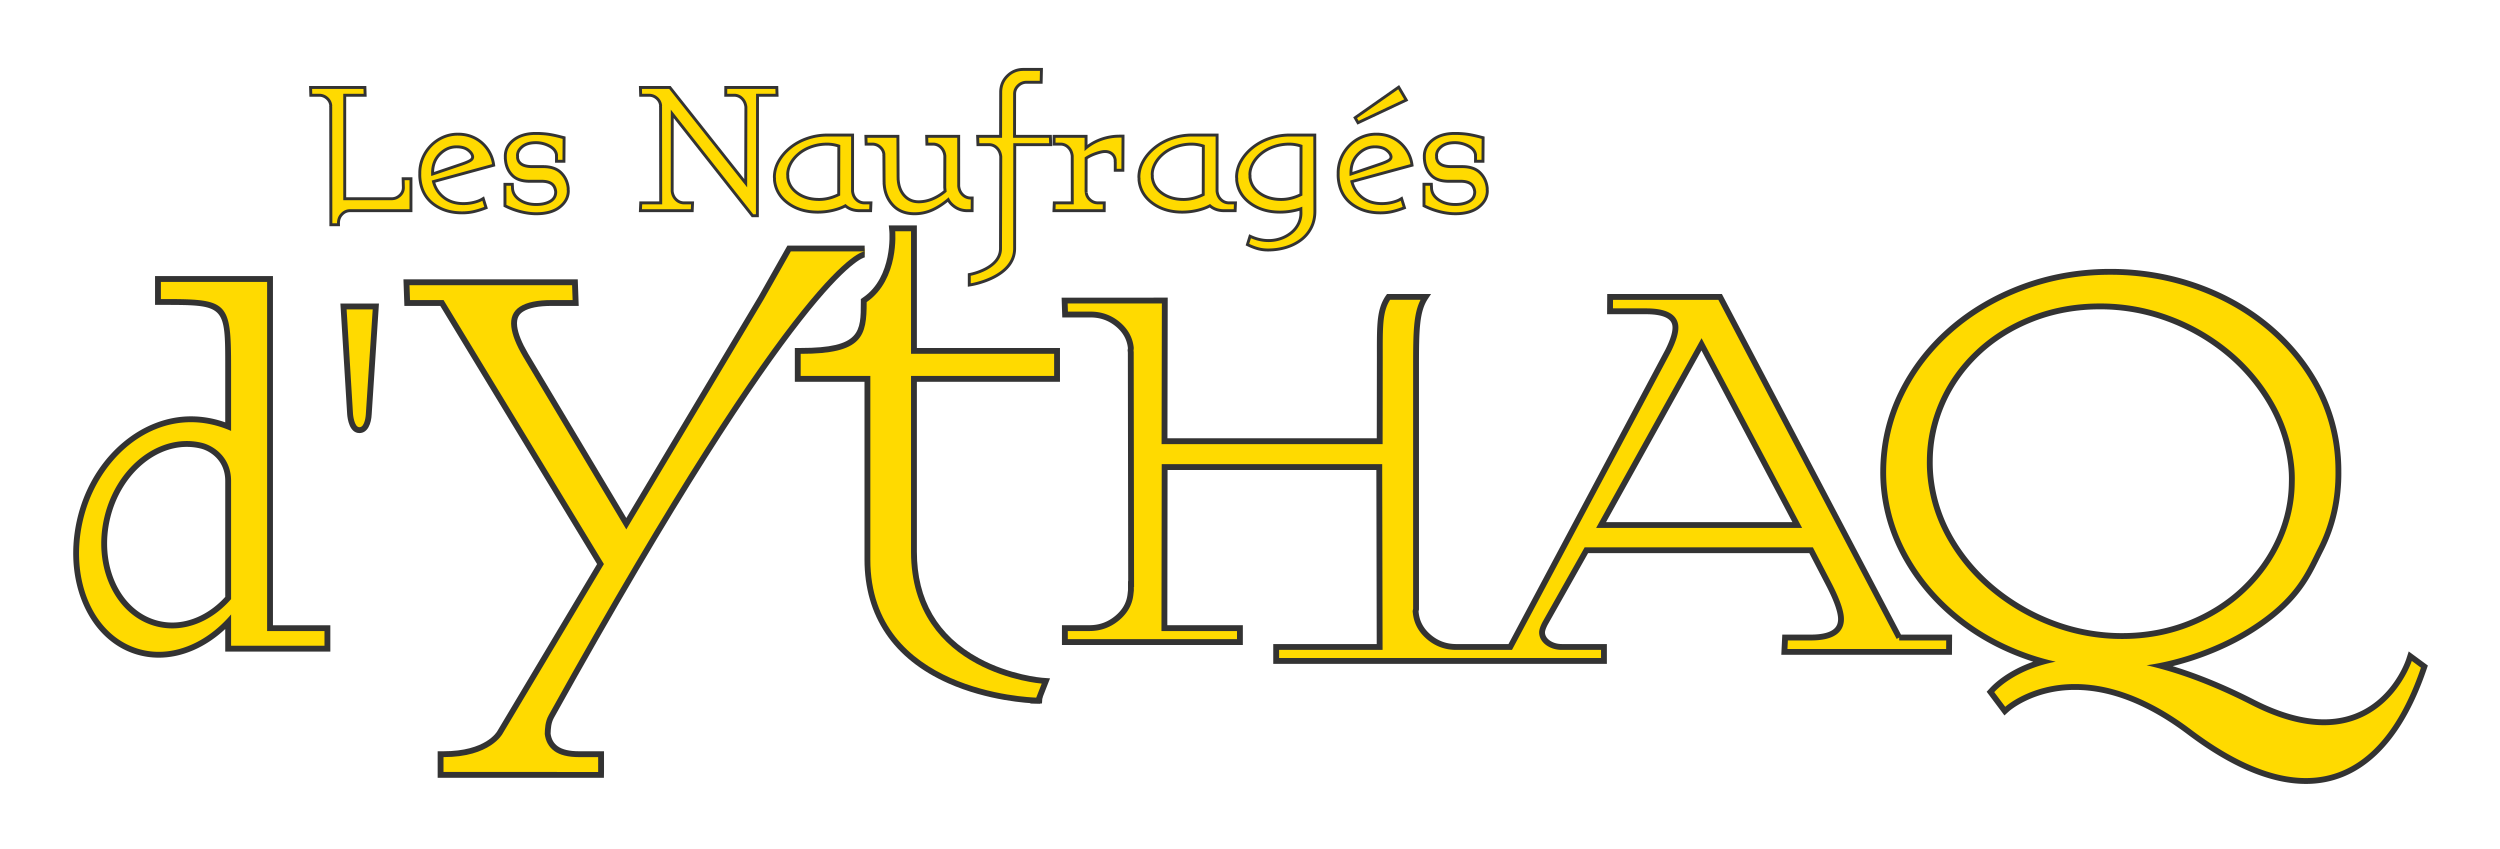 <svg version="1.2" baseProfile="tiny" xmlns="http://www.w3.org/2000/svg" width="427" height="145"><path fill="#FFDA00" d="M56.515 38.386l-.025-20.119-.012-.096.015-.156a1.855 1.855 0 0 0-.649-1.24 1.95 1.95 0 0 0-1.342-.507h-1.413l-.042-1.332h9.279l.042 1.332h-3.489v17.674h8.006c.553 0 1.023-.194 1.436-.592.406-.394.594-.851.573-1.398l-.037-1.43h1.337l-.002 5.459H59.807c-.55 0-1.012.202-1.41.617-.401.416-.591.917-.583 1.534l.003.253h-1.302z"/><path fill="#333" d="M62.083 15.187l.026.832h-3.481v18.174h8.256c.615 0 1.152-.221 1.609-.662.457-.442.673-.971.649-1.587l-.03-1.171h.831l-.002 4.959H59.807c-.616 0-1.146.231-1.59.694-.445.461-.662 1.031-.653 1.71h-.8l-.025-19.87-.013-.123a.472.472 0 0 0 .015-.155 2.107 2.107 0 0 0-.732-1.401 2.208 2.208 0 0 0-1.508-.57h-1.17l-.026-.832h8.778m.485-.498h-9.78l.017.516.026.832.015.484H54.5c.453 0 .838.146 1.177.445.335.297.521.649.565 1.078l-.019.081.004.075.01.096.025 19.843v.5h1.806l-.006-.506c-.007-.548.161-.992.513-1.356.35-.365.752-.542 1.23-.542h10.634v-.5l.002-4.959v-.5H68.6l.013.513.03 1.171c.018.478-.145.873-.498 1.215-.363.35-.776.521-1.261.521h-7.756V16.519h3.497l-.016-.516-.026-.832-.015-.484z"/><path fill="#FFDA00" d="M78.913 36.352c-1.916 0-3.556-.504-4.877-1.498-1.333-1.003-2.108-2.45-2.303-4.301a6.137 6.137 0 0 1-.03-.899 6.601 6.601 0 0 1 .491-2.627 6.757 6.757 0 0 1 1.421-2.158 6.605 6.605 0 0 1 2.088-1.44 6.294 6.294 0 0 1 2.527-.513c.871 0 1.68.151 2.406.449.724.3 1.351.706 1.864 1.208.511.502.92 1.058 1.217 1.653.298.601.49 1.197.571 1.772l.031.218-10.279 2.796c.285 1.085.856 1.98 1.702 2.663.902.729 2.056 1.099 3.428 1.099.595 0 1.184-.07 1.752-.208.566-.138 1.017-.306 1.339-.496l.272-.162.49 1.575-.22.083c-.659.249-1.297.443-1.899.579a9.009 9.009 0 0 1-1.991.207zm-.938-11.273c-1.056 0-2.013.417-2.844 1.237-.842.832-1.249 1.896-1.244 3.255a3.902 3.902 0 0 0 0 .153l4.866-1.651c.824-.277 1.381-.519 1.657-.719.228-.167.33-.36.319-.605-.039-.363-.296-.741-.764-1.106-.478-.375-1.148-.564-1.99-.564z"/><path fill="#333" d="M78.23 23.166c.842 0 1.612.144 2.311.431a5.538 5.538 0 0 1 1.784 1.155 5.928 5.928 0 0 1 1.168 1.586 5.57 5.57 0 0 1 .547 1.695l-10.301 2.802c.275 1.254.89 2.265 1.844 3.035.953.77 2.148 1.154 3.585 1.154.617 0 1.22-.071 1.811-.215.59-.145 1.06-.318 1.407-.524l.326 1.048c-.652.246-1.274.436-1.866.569-.591.134-1.237.2-1.935.2-1.869 0-3.444-.482-4.727-1.447-1.283-.965-2.017-2.342-2.205-4.128a5.91 5.91 0 0 1-.029-.862 6.35 6.35 0 0 1 .472-2.542 6.48 6.48 0 0 1 1.368-2.078 6.322 6.322 0 0 1 2.01-1.387 6.06 6.06 0 0 1 2.43-.492m-4.572 6.899l5.175-1.756c.853-.287 1.427-.539 1.723-.754.295-.217.436-.488.422-.817-.048-.451-.335-.883-.86-1.293-.525-.411-1.24-.616-2.144-.616-1.129 0-2.136.437-3.02 1.31-.884.873-1.323 2.017-1.318 3.434a4.06 4.06 0 0 0 .022.492m4.572-7.399c-.928 0-1.812.18-2.627.534a6.855 6.855 0 0 0-2.167 1.495 6.992 6.992 0 0 0-1.473 2.237 6.869 6.869 0 0 0-.51 2.74c-.012.279-.001.594.032.908.202 1.923 1.01 3.429 2.401 4.475 1.365 1.027 3.056 1.548 5.027 1.548.734 0 1.422-.071 2.045-.212a14.822 14.822 0 0 0 1.932-.589l.441-.167-.14-.45-.326-1.048-.188-.604-.544.323c-.301.178-.729.336-1.271.469a7.186 7.186 0 0 1-1.692.201c-1.313 0-2.414-.351-3.271-1.043a4.61 4.61 0 0 1-1.549-2.293l9.823-2.672.425-.116-.062-.437a6.094 6.094 0 0 0-.594-1.848 6.468 6.468 0 0 0-1.265-1.72 6.083 6.083 0 0 0-1.944-1.261c-.758-.313-1.599-.47-2.503-.47zm-4.091 6.708c.036-1.2.418-2.14 1.167-2.879.793-.784 1.666-1.166 2.668-1.166.786 0 1.403.171 1.835.51.413.322.638.643.671.952.002.085-.021.214-.221.362-.173.125-.591.348-1.587.683l-4.533 1.538z"/><path fill="#FFDA00" d="M91.592 36.507a10.85 10.85 0 0 1-2.638-.347 12.582 12.582 0 0 1-2.566-.943l-.138-.069-.005-3.67h1.259l.04.792c.08.758.483 1.379 1.232 1.885.761.513 1.701.773 2.796.773 1.016 0 1.846-.195 2.468-.579.592-.364.878-.889.876-1.604-.065-.606-.286-1.053-.676-1.34-.399-.294-.979-.443-1.721-.443h-2.033c-1.337 0-2.349-.347-3.005-1.032-.648-.674-1.03-1.521-1.135-2.518l-.036-.339a4.164 4.164 0 0 0-.001-.314c-.012-1.165.477-2.124 1.451-2.869.951-.729 2.199-1.098 3.708-1.098.873 0 1.648.053 2.303.156.65.103 1.37.26 2.139.468l.439.106-.027 4.02h-1.271l.004-.806-.013-.12.018-.119c-.066-.617-.441-1.119-1.146-1.513a4.874 4.874 0 0 0-2.395-.614c-1.001 0-1.786.234-2.332.695-.539.458-.799.954-.793 1.517l.015.171-.011.186c.051.459.272.833.675 1.102.42.278 1.053.419 1.881.419h1.818c1.336 0 2.369.356 3.069 1.06.692.696 1.098 1.565 1.204 2.583.008.074.007.172-.004.295l.025.196c-.018 1.114-.52 2.044-1.489 2.797-.954.741-2.294 1.116-3.985 1.116z"/><path fill="#333" d="M91.466 23.042c.862 0 1.617.051 2.264.153.648.103 1.352.257 2.113.462l.252.062-.024 3.573H95.3l.003-.555-.012-.124a.515.515 0 0 0 .017-.122c-.075-.719-.501-1.294-1.274-1.726a5.094 5.094 0 0 0-2.517-.646c-1.067 0-1.898.252-2.493.754-.594.504-.888 1.073-.882 1.71l.016.153-.011.186c.06.575.323 1.017.786 1.325.465.308 1.138.461 2.02.461h1.818c1.273 0 2.237.329 2.892.986.654.657 1.032 1.468 1.133 2.433a1.4 1.4 0 0 1-.004.247l.026.246c-.018 1.007-.482 1.864-1.394 2.572-.911.708-2.188 1.063-3.83 1.063-.823 0-1.681-.113-2.577-.339a12.324 12.324 0 0 1-2.516-.925l-.005-3.266h.771l.028.555c.088.843.537 1.535 1.342 2.079.807.545 1.785.816 2.936.816 1.067 0 1.934-.205 2.599-.616.666-.41.998-1.017.995-1.817-.073-.698-.333-1.212-.777-1.54-.446-.328-1.067-.492-1.87-.492h-2.033c-1.273 0-2.215-.319-2.825-.955-.612-.637-.967-1.428-1.067-2.371a41.079 41.079 0 0 0-.036-.34 2.984 2.984 0 0 0-.001-.309c-.01-1.067.442-1.951 1.354-2.648.91-.696 2.095-1.045 3.554-1.045m0-.5c-1.565 0-2.863.387-3.86 1.15-1.04.795-1.562 1.821-1.55 3.05.006.088.006.17.001.285l-.001.036.004.037.035.333c.112 1.059.517 1.956 1.205 2.671.706.736 1.777 1.109 3.186 1.109h2.033c.688 0 1.217.133 1.573.395.324.239.512.62.574 1.164-.004.615-.246 1.05-.757 1.365-.582.36-1.368.542-2.337.542-1.044 0-1.938-.246-2.656-.731-.684-.462-1.052-1.023-1.125-1.717l-.025-.527-.024-.475H85.994l.001.5.005 3.266v.308l.276.138c.812.406 1.692.73 2.617.962.933.235 1.841.354 2.699.354 1.747 0 3.139-.393 4.137-1.168 1.032-.802 1.566-1.797 1.587-2.958v-.032l-.003-.032-.021-.191v-.006c.009-.12.007-.217 0-.292-.113-1.077-.542-1.997-1.276-2.734-.749-.752-1.841-1.134-3.246-1.134h-1.818c-.778 0-1.365-.127-1.744-.378-.33-.22-.508-.514-.56-.921l.008-.142.002-.042-.004-.042-.008-.076-.007-.076c-.002-.438.229-.871.708-1.277.499-.421 1.229-.635 2.169-.635a4.62 4.62 0 0 1 2.274.583c.609.34.941.763 1.013 1.292l-.011.051v.115l.012.124-.005.505-.002.502h1.77l.003-.497.024-3.573.002-.396-.384-.094-.252-.062a20.724 20.724 0 0 0-2.153-.47 15.297 15.297 0 0 0-2.341-.159z"/><path fill="#FFDA00" d="M128.529 36.845l-13.706-17.396-.014 13.204c.062.575.285 1.054.679 1.436.389.378.837.562 1.371.562h1.431l-.056 1.331h-8.849l.058-1.331h3.408l-.023-16.384-.011-.098.263-.18-.249.026a1.854 1.854 0 0 0-.65-1.24 1.95 1.95 0 0 0-1.342-.507h-1.413l-.042-1.332h5.031l12.949 16.352.033-13.023c-.062-.576-.281-1.056-.667-1.439a1.838 1.838 0 0 0-1.354-.559h-1.422l.008-1.332h8.716l.042 1.332h-3.335l-.025 20.577h-.831z"/><path fill="#333" d="M132.438 15.187l.026.832h-3.327l-.025 20.577h-.461L114.575 18.73l-.015 13.924c.069.656.321 1.195.755 1.616a2.14 2.14 0 0 0 1.544.632h1.17l-.035.831h-8.348l.036-.831h3.419l-.024-16.634-.012-.123a.5.5 0 0 0 .015-.155 2.108 2.108 0 0 0-.733-1.401 2.206 2.206 0 0 0-1.507-.57h-1.17l-.026-.832h4.652l13.318 16.818.035-13.739c-.069-.656-.316-1.195-.74-1.617a2.095 2.095 0 0 0-1.53-.631h-1.17l.005-.832h8.224m.484-.499H123.715l-.003.497-.005.832-.003.503h1.673c.462 0 .848.159 1.178.486.337.335.531.757.592 1.289l-.032 12.28-12.43-15.697-.15-.189h-5.41l.016.516.027.832.015.484h1.654c.453 0 .837.146 1.177.445.336.297.521.65.566 1.078l-.017.077.002.075.012.123.021 16.084H109.2l-.021.478-.036.831-.023.522h9.349l.02-.479.035-.831.022-.521H116.855c-.465 0-.856-.161-1.196-.49-.346-.335-.543-.755-.604-1.285l.014-12.457 13.185 16.735.15.19h1.204v-.5l.024-20.077h3.344l-.016-.516-.025-.832-.013-.483z"/><path fill="#FFDA00" d="M139.677 36.229c-1.977 0-3.674-.503-5.043-1.495-1.387-1.005-2.176-2.329-2.345-3.936a1.988 1.988 0 0 1 .003-.288l-.028-.244a5.601 5.601 0 0 1 .744-2.743c.479-.854 1.146-1.63 1.981-2.305a9.555 9.555 0 0 1 2.902-1.582 10.431 10.431 0 0 1 3.412-.569h4.316l-.005 9.585c.063.594.286 1.077.68 1.451.387.368.835.547 1.371.547h1.091l-.056 1.331h-1.904c-.957 0-1.766-.28-2.406-.834-.535.298-1.209.55-2.007.75-.879.221-1.789.332-2.706.332zm1.613-11.613c-.953 0-1.862.151-2.702.449-.839.297-1.572.707-2.177 1.218-.604.511-1.075 1.087-1.399 1.71-.32.618-.479 1.241-.472 1.854l.02.194c-.007.126-.011.182-.008.212.118 1.129.658 2.023 1.651 2.736.997.715 2.241 1.077 3.7 1.077 1.102 0 2.228-.279 3.349-.829l.018-8.291a6.491 6.491 0 0 0-1.98-.33z"/><path fill="#333" d="M145.369 23.318l-.005 9.335c.071.678.324 1.221.757 1.632a2.16 2.16 0 0 0 1.543.616h.831l-.035.831h-1.664c-.965 0-1.756-.297-2.374-.893-.54.328-1.241.601-2.101.816-.86.215-1.743.323-2.646.323-1.931 0-3.563-.481-4.896-1.447-1.333-.966-2.081-2.219-2.243-3.759a1.775 1.775 0 0 1 .004-.246c-.015-.144-.025-.235-.028-.277a5.324 5.324 0 0 1 .712-2.603c.467-.832 1.107-1.576 1.92-2.233.814-.657 1.756-1.171 2.826-1.54s2.181-.556 3.331-.556l4.068.001m-5.467 10.998c1.19 0 2.39-.308 3.598-.925l.019-8.625a6.772 6.772 0 0 0-2.229-.4c-.985 0-1.915.154-2.786.463-.871.309-1.623.729-2.254 1.263-.631.534-1.119 1.13-1.46 1.786-.342.658-.508 1.315-.5 1.972.003.042.011.113.021.216-.01.103-.012.175-.008.215.125 1.192.709 2.162 1.754 2.912 1.044.748 2.325 1.123 3.845 1.123m5.968-11.498h-4.566c-1.197 0-2.373.196-3.494.583a9.795 9.795 0 0 0-2.977 1.624c-.86.695-1.547 1.496-2.042 2.378a5.832 5.832 0 0 0-.776 2.843c.004.074.011.141.021.241l.005.052a2.101 2.101 0 0 0 0 .295c.176 1.671.999 3.055 2.446 4.103 1.413 1.023 3.159 1.542 5.19 1.542.938 0 1.868-.114 2.767-.338.747-.188 1.39-.42 1.917-.693.665.521 1.482.785 2.436.785h2.143l.02-.479.035-.831.022-.521H147.665c-.468 0-.86-.157-1.199-.479-.344-.326-.541-.75-.602-1.296l.005-9.308.001-.501zm-5.968 10.998c-1.405 0-2.601-.347-3.554-1.03-.931-.669-1.438-1.505-1.548-2.558 0-.019.003-.061.008-.115l.005-.048-.005-.049-.011-.102-.009-.099c-.006-.542.144-1.126.445-1.707.309-.595.76-1.145 1.339-1.635.582-.491 1.288-.886 2.099-1.173a7.822 7.822 0 0 1 2.619-.434c.554 0 1.134.089 1.729.265l-.017 7.949c-1.041.488-2.082.736-3.1.736z"/><path fill="#FFDA00" d="M156.207 36.507c-1.52 0-2.741-.467-3.629-1.387-.877-.909-1.393-2.052-1.534-3.396l-.036-.338a2.976 2.976 0 0 0-.005-.339l-.033-4.431-.011-.098.263-.18-.249.026a1.85 1.85 0 0 0-.65-1.239 1.947 1.947 0 0 0-1.342-.509h-1.042l-.042-1.331h5.466l.032 6.994c.009.065.011.191.005.35l.026.229c.119 1.13.498 2.007 1.133 2.651.634.644 1.402.957 2.348.957a6.15 6.15 0 0 0 2.361-.489 8.257 8.257 0 0 0 2.159-1.336l-.063-.608.017-5.419c-.062-.575-.279-1.053-.665-1.437a1.838 1.838 0 0 0-1.354-.56h-1.044l-.041-1.331h5.467l.005 8.505c.064.59.294 1.093.683 1.469.39.377.838.561 1.372.561h.251l-.013 2.163h-.834a3.638 3.638 0 0 1-2.115-.644c-.505-.351-.889-.765-1.142-1.234-.887.748-1.78 1.33-2.658 1.732a7.368 7.368 0 0 1-3.086.669z"/><path fill="#333" d="M163.494 23.535l.005 8.255c.072.678.324 1.229.759 1.648.435.421.949.631 1.545.631l-.01 1.663h-.585c-.74 0-1.397-.2-1.972-.6-.577-.4-.976-.878-1.199-1.433-.958.843-1.909 1.479-2.848 1.909a7.064 7.064 0 0 1-2.982.648c-1.458 0-2.608-.438-3.449-1.311-.841-.872-1.33-1.955-1.465-3.249a31.647 31.647 0 0 0-.036-.339 2.524 2.524 0 0 0-.005-.339l-.032-4.406-.013-.122a.524.524 0 0 0 .014-.154 2.104 2.104 0 0 0-.733-1.4 2.202 2.202 0 0 0-1.507-.571h-.8l-.026-.831h4.959l.031 6.745c.009.083.01.196.005.34l.033.309c.12 1.149.521 2.068 1.198 2.756.678.688 1.521 1.031 2.526 1.031.821 0 1.64-.169 2.457-.508a8.532 8.532 0 0 0 2.326-1.463l-.077-.739.018-5.392c-.068-.656-.315-1.194-.739-1.615a2.096 2.096 0 0 0-1.53-.633h-.801l-.025-.831h4.958m.5-.499h-5.975l.016.515.025.831.015.485h1.286c.461 0 .847.16 1.178.488.337.335.531.757.591 1.287l-.018 5.364v.027l.003.027.049.476a7.888 7.888 0 0 1-1.992 1.212 5.895 5.895 0 0 1-2.266.47c-.876 0-1.586-.289-2.17-.882-.594-.603-.95-1.43-1.058-2.457l-.029-.275a3.1 3.1 0 0 0-.006-.348l-.031-6.722-.002-.498h-5.973l.016.516.025.831.015.484H148.978c.453 0 .837.146 1.176.446.337.297.522.649.567 1.078l-.017.078.002.076.012.122.029 4.358c.01.114.009.204.005.317l-.001.036.004.036.035.337c.147 1.402.687 2.594 1.603 3.545.937.971 2.218 1.463 3.809 1.463a7.586 7.586 0 0 0 3.19-.694c.824-.378 1.659-.909 2.489-1.582.264.398.62.753 1.064 1.062a3.88 3.88 0 0 0 2.257.689H166.284l.003-.497.01-1.663.003-.503h-.503a1.65 1.65 0 0 1-1.198-.49c-.345-.333-.543-.764-.606-1.316l-.005-8.228.006-.501z"/><path fill="#FFDA00" d="M165.553 46.893l.204-.038c.051-.01 5.13-1.004 5.13-4.407l.043-15.71c-.063-.589-.289-1.093-.669-1.47a1.838 1.838 0 0 0-1.354-.559h-1.873l-.055-1.424h3.922l.018-7.482c-.008-1.109.37-2.056 1.121-2.81s1.675-1.136 2.746-1.136h3.09l-.049 2.194h-2.494c-.553 0-1.023.194-1.435.592-.409.396-.607.855-.605 1.406l-.013 7.236h6.12l.054 1.424h-6.14l-.02 17.74c0 4.926-7.149 6.14-7.454 6.188l-.29.047v-1.791z"/><path fill="#333" d="M177.622 12.106l-.038 1.694h-2.249a2.24 2.24 0 0 0-1.609.663c-.457.442-.684.97-.681 1.586l-.013 7.485h6.13l.035.924h-6.129l-.02 17.989c0 4.771-7.244 5.942-7.244 5.942V47.1s5.334-.998 5.334-4.652l.043-15.71c-.071-.677-.319-1.228-.743-1.648a2.098 2.098 0 0 0-1.53-.631h-1.632l-.036-.924h3.912l.019-7.731c-.007-1.048.343-1.926 1.048-2.634s1.562-1.062 2.569-1.062h2.834m.511-.502h-3.345c-1.14 0-2.123.407-2.923 1.209-.801.804-1.203 1.81-1.194 2.991l-.018 7.228h-3.933l.02.519.036.924.019.481h2.113c.462 0 .848.159 1.178.486.338.335.533.767.595 1.32l-.043 15.682c0 3.204-4.877 4.153-4.926 4.162l-.408.077v2.292l.58-.094c.312-.051 7.664-1.299 7.664-6.436l.02-17.489h6.15l-.02-.519-.035-.924-.018-.481H173.535l.012-6.984c-.002-.481.171-.882.529-1.228a1.743 1.743 0 0 1 1.261-.522h2.738l.011-.489.038-1.694.009-.511z"/><path fill="#FFDA00" d="M180.015 35.982l.058-1.331h3.07l-.008-8.037c-.063-.577-.282-1.056-.667-1.438a1.835 1.835 0 0 0-1.354-.56h-1.083l.01-1.331h5.458l-.007 1.972a8.485 8.485 0 0 1 2.042-1.244 9.327 9.327 0 0 1 2.931-.728c.27-.021.635-.031 1.095-.031h.251l-.028 5.828h-1.3l.004-1.39-.02-.165.016-.142c-.05-.477-.23-.835-.552-1.103-.329-.273-.721-.405-1.198-.405-.222 0-.493.039-.805.117-.321.08-.655.186-1.001.314a7.315 7.315 0 0 0-1.416.71l-.011 5.633.025.22c.052.495.266.907.654 1.257.386.351.825.521 1.341.521h1.084l-.01 1.331h-8.579z"/><path fill="#333" d="M191.56 23.504l-.026 5.328h-.8l.003-1.139-.02-.186c.014-.062.02-.113.014-.154-.055-.532-.27-.955-.64-1.263s-.824-.463-1.358-.463c-.246 0-.534.042-.865.124-.33.082-.673.19-1.028.322a7.463 7.463 0 0 0-.956.433 4.853 4.853 0 0 0-.622.385l-.011 5.761.014.122.013.124c.058.554.304 1.027.734 1.417.431.391.934.585 1.509.585h.833l-.006.831h-8.071l.036-.831h3.081l-.008-8.287c-.07-.656-.317-1.194-.741-1.615a2.092 2.092 0 0 0-1.53-.633h-.832l.006-.831h4.959l-.008 2.279a8.102 8.102 0 0 1 2.393-1.571 9.031 9.031 0 0 1 2.852-.708 15 15 0 0 1 1.075-.03m.502-.5h-.502c-.474 0-.838.01-1.113.032a9.574 9.574 0 0 0-3.012.748 8.785 8.785 0 0 0-1.69.961l.004-1.209.002-.501H179.793l-.003.497-.006.831-.003.503h1.335a1.6 1.6 0 0 1 1.178.487c.337.335.532.757.593 1.289l.007 7.759h-3.059l-.021.478-.036.831-.023.522h9.09l.003-.497.006-.831.003-.503H187.521c-.452 0-.835-.149-1.173-.456a1.665 1.665 0 0 1-.573-1.099l-.503-.005.498-.049-.007-.068-.011-.098.011-5.47a7.14 7.14 0 0 1 1.256-.613c.341-.126.669-.229.972-.305.292-.073.542-.109.744-.109.417 0 .757.114 1.039.348.265.22.415.517.46.909l-.017.072.005.105.011.103.006.056-.003 1.111-.001.501H192.034l.002-.498.026-5.328v-.504z"/><path fill="#FFDA00" d="M201.937 36.229c-1.977 0-3.674-.503-5.043-1.495-1.387-1.005-2.176-2.329-2.345-3.935a2.048 2.048 0 0 1 .004-.288l-.028-.241a5.604 5.604 0 0 1 .744-2.746c.479-.855 1.146-1.631 1.981-2.305a9.555 9.555 0 0 1 2.902-1.582 10.431 10.431 0 0 1 3.412-.569h4.317l-.005 9.585c.062.594.285 1.077.679 1.451.387.368.836.547 1.372.547h1.091l-.057 1.331h-1.903c-.957 0-1.765-.28-2.406-.834-.534.298-1.208.55-2.007.75a11.18 11.18 0 0 1-2.708.331zm1.612-11.613c-.953 0-1.862.151-2.702.449-.839.297-1.572.707-2.177 1.218-.604.511-1.075 1.087-1.399 1.71-.321.619-.48 1.242-.472 1.854l.015.144c-.002.179-.006.235-.003.266.118 1.126.659 2.021 1.651 2.733.996.715 2.241 1.077 3.7 1.077 1.102 0 2.229-.279 3.349-.829l.018-8.291a6.448 6.448 0 0 0-1.98-.331z"/><path fill="#333" d="M207.629 23.318l-.005 9.335c.07.678.324 1.221.757 1.632a2.16 2.16 0 0 0 1.544.616h.83l-.035.831h-1.664c-.965 0-1.756-.297-2.373-.893-.539.328-1.241.601-2.101.816-.86.215-1.743.323-2.646.323-1.931 0-3.563-.481-4.897-1.447-1.333-.966-2.081-2.219-2.243-3.759a1.833 1.833 0 0 1 .005-.246l-.029-.277a5.324 5.324 0 0 1 .712-2.603c.467-.832 1.107-1.576 1.92-2.233.814-.657 1.756-1.171 2.826-1.54s2.181-.556 3.33-.556l4.069.001m-5.467 10.998c1.19 0 2.391-.308 3.599-.925l.018-8.625a6.772 6.772 0 0 0-2.229-.4c-.985 0-1.915.154-2.786.463-.871.309-1.623.729-2.254 1.263-.631.534-1.119 1.13-1.46 1.786-.342.658-.509 1.315-.5 1.972.003.042.011.113.021.216-.01.103-.012.175-.008.215.125 1.192.71 2.162 1.754 2.912 1.043.748 2.325 1.123 3.845 1.123m5.967-11.498h-4.567c-1.197 0-2.372.196-3.493.583a9.783 9.783 0 0 0-2.977 1.624c-.86.695-1.547 1.495-2.042 2.378a5.83 5.83 0 0 0-.776 2.843l.02.219.008.074c-.008.143-.006.24 0 .289.177 1.678 1 3.061 2.446 4.109 1.414 1.023 3.16 1.542 5.19 1.542.938 0 1.868-.114 2.767-.338.747-.188 1.39-.42 1.917-.693.664.521 1.481.785 2.436.785h2.143l.021-.479.035-.831.021-.521h-1.351c-.469 0-.861-.156-1.199-.478-.344-.327-.54-.751-.602-1.297l.005-9.308v-.501h-.002zm-5.967 10.998c-1.406 0-2.602-.347-3.554-1.03-.931-.668-1.438-1.505-1.549-2.558 0-.016.003-.059.009-.115l.005-.05-.005-.05c-.012-.117-.018-.167-.02-.198-.006-.542.143-1.125.445-1.707.309-.595.76-1.145 1.339-1.635.582-.491 1.288-.886 2.099-1.173a7.822 7.822 0 0 1 2.619-.434c.554 0 1.134.089 1.728.265l-.016 7.949c-1.04.488-2.082.736-3.1.736z"/><path fill="#FFDA00" d="M216.56 42.698c-.57 0-1.128-.07-1.655-.208a9.395 9.395 0 0 1-1.646-.617l-.196-.093.448-1.432.258.117c.388.176.845.326 1.357.446a6.742 6.742 0 0 0 1.534.179c.768 0 1.497-.125 2.168-.371a5.938 5.938 0 0 0 1.786-1.018 4.546 4.546 0 0 0 1.184-1.519 4.093 4.093 0 0 0 .402-1.83l-.012-.693a11.5 11.5 0 0 1-3.565.57c-1.977 0-3.673-.503-5.043-1.495-1.387-1.005-2.176-2.329-2.347-3.935a2.162 2.162 0 0 1 .006-.288l-.028-.233a5.625 5.625 0 0 1 .742-2.754c.48-.855 1.147-1.631 1.982-2.305a9.56 9.56 0 0 1 2.901-1.582 10.433 10.433 0 0 1 3.413-.569h4.316l.018 13.034c.001 1.021-.209 1.956-.624 2.778a6.03 6.03 0 0 1-1.741 2.088c-.731.559-1.594.992-2.564 1.289-.966.292-2.008.441-3.094.441zm3.675-18.082c-.953 0-1.862.151-2.701.449a6.946 6.946 0 0 0-2.179 1.218c-.605.513-1.076 1.088-1.398 1.709-.321.62-.48 1.244-.474 1.854l.015.127.007.113a1.53 1.53 0 0 0-.009.175c.119 1.119.659 2.014 1.651 2.727.996.715 2.241 1.077 3.699 1.077 1.103 0 2.229-.279 3.35-.829l.018-8.291a6.503 6.503 0 0 0-1.979-.329z"/><path fill="#333" d="M224.315 23.318l.018 12.784c.001.986-.198 1.874-.598 2.665a5.744 5.744 0 0 1-1.669 2.002c-.712.544-1.542.96-2.486 1.248-.946.287-1.952.431-3.021.431-.555 0-1.085-.067-1.592-.2s-1.041-.333-1.603-.601l.299-.955a7.58 7.58 0 0 0 1.404.462 6.965 6.965 0 0 0 1.591.186 6.5 6.5 0 0 0 2.254-.386 6.134 6.134 0 0 0 1.86-1.062 4.751 4.751 0 0 0 1.249-1.603 4.318 4.318 0 0 0 .427-1.941l-.018-1.047a9.217 9.217 0 0 1-1.781.492c-.676.125-1.351.186-2.028.186-1.932 0-3.562-.481-4.896-1.447-1.333-.966-2.081-2.219-2.244-3.759a1.896 1.896 0 0 1 .006-.246l-.029-.277a5.346 5.346 0 0 1 .712-2.603c.468-.832 1.108-1.576 1.922-2.233s1.757-1.171 2.826-1.54 2.18-.556 3.331-.556h4.066m-5.468 10.998c1.191 0 2.392-.308 3.6-.925l.018-8.625a6.767 6.767 0 0 0-2.229-.4c-.986 0-1.915.154-2.785.463-.872.309-1.623.729-2.256 1.263-.631.534-1.119 1.13-1.459 1.786-.342.658-.51 1.315-.502 1.972l.022.216a1.571 1.571 0 0 0-.009.215c.126 1.192.711 2.162 1.755 2.912 1.044.748 2.325 1.123 3.845 1.123m5.967-11.498H220.249a10.68 10.68 0 0 0-3.494.583 9.798 9.798 0 0 0-2.978 1.624c-.859.695-1.547 1.495-2.043 2.377a5.852 5.852 0 0 0-.776 2.843v.031l.003.031.024.231a2.43 2.43 0 0 0-.002.283c.179 1.684 1.002 3.067 2.449 4.115 1.413 1.023 3.159 1.542 5.189 1.542.711 0 1.424-.065 2.119-.194.427-.077.829-.172 1.202-.285l.006.356a3.842 3.842 0 0 1-.378 1.718 4.312 4.312 0 0 1-1.119 1.435 5.704 5.704 0 0 1-1.711.975 6.03 6.03 0 0 1-2.082.355 6.53 6.53 0 0 1-1.477-.172 7.108 7.108 0 0 1-1.312-.431l-.515-.233-.169.54-.299.955-.129.414.392.187c.587.28 1.156.493 1.69.633a6.777 6.777 0 0 0 1.719.216c1.111 0 2.177-.152 3.166-.452 1-.305 1.89-.752 2.645-1.329a6.267 6.267 0 0 0 1.812-2.174c.434-.858.652-1.831.651-2.891l-.018-12.784v-.499zm-5.967 10.998c-1.405 0-2.601-.347-3.554-1.03-.931-.669-1.438-1.506-1.549-2.559l.01-.12.004-.047-.005-.047-.01-.09-.012-.12c-.005-.528.146-1.112.447-1.695.308-.593.758-1.143 1.339-1.635.583-.491 1.29-.886 2.1-1.173a7.812 7.812 0 0 1 2.618-.434c.554 0 1.134.089 1.728.265l-.016 7.949c-1.04.488-2.082.736-3.1.736z"/><g><path fill="#FFDA00" d="M231.456 20.104l7.439-5.216 1.289 2.195-8.236 3.88z"/><path fill="#333" d="M238.816 15.249l1.013 1.725-7.778 3.665-.265-.461 7.03-4.929m.158-.721l-.444.311-7.03 4.929-.374.262.228.396.265.461.229.4.417-.197 7.778-3.665.495-.233-.276-.472-1.013-1.725-.275-.467z"/></g><g><path fill="#FFDA00" d="M235.771 36.352c-1.917 0-3.559-.504-4.878-1.498-1.334-1.003-2.109-2.45-2.304-4.302a6.413 6.413 0 0 1-.029-.898 6.6 6.6 0 0 1 .49-2.627 6.748 6.748 0 0 1 1.422-2.158 6.591 6.591 0 0 1 2.089-1.441 6.314 6.314 0 0 1 2.527-.513c.87 0 1.68.151 2.404.449.726.3 1.353.707 1.864 1.208.51.501.919 1.057 1.217 1.653.298.601.49 1.197.571 1.772l.03.218-10.279 2.796c.284 1.085.856 1.98 1.701 2.663.903.729 2.057 1.099 3.429 1.099.594 0 1.184-.07 1.752-.208.567-.139 1.019-.306 1.338-.496l.272-.162.491 1.575-.221.083c-.653.247-1.292.442-1.897.579a8.923 8.923 0 0 1-1.989.208zm-.94-11.273c-1.07 0-2 .405-2.843 1.237-.83.82-1.249 1.916-1.243 3.255a3.85 3.85 0 0 0 0 .152l4.865-1.651c.822-.277 1.379-.519 1.656-.719.227-.167.329-.359.32-.606-.04-.362-.298-.74-.766-1.104-.476-.375-1.145-.564-1.989-.564z"/><path fill="#333" d="M235.089 23.166c.842 0 1.611.144 2.31.431a5.549 5.549 0 0 1 1.784 1.155 5.928 5.928 0 0 1 1.168 1.586 5.57 5.57 0 0 1 .547 1.695l-10.301 2.802c.275 1.254.89 2.265 1.844 3.035.953.77 2.149 1.154 3.586 1.154.617 0 1.219-.071 1.811-.215.59-.145 1.061-.318 1.407-.524l.327 1.048c-.651.246-1.275.436-1.865.569-.592.134-1.236.2-1.935.2-1.87 0-3.446-.482-4.728-1.447-1.283-.965-2.018-2.342-2.205-4.128a6.053 6.053 0 0 1-.028-.862 6.333 6.333 0 0 1 .472-2.542 6.45 6.45 0 0 1 1.369-2.078 6.3 6.3 0 0 1 2.01-1.387 6.024 6.024 0 0 1 2.427-.492m-4.572 6.899l5.174-1.756c.854-.287 1.427-.539 1.723-.754.296-.217.436-.488.424-.817-.049-.451-.336-.883-.861-1.293-.525-.411-1.24-.616-2.145-.616-1.129 0-2.135.437-3.019 1.31s-1.323 2.017-1.317 3.434c-.004.163.003.328.021.492m4.572-7.399c-.928 0-1.812.18-2.627.534a6.844 6.844 0 0 0-2.168 1.495 7 7 0 0 0-1.474 2.237 6.87 6.87 0 0 0-.51 2.741 6.31 6.31 0 0 0 .031.906c.202 1.924 1.01 3.43 2.401 4.477 1.364 1.027 3.056 1.548 5.028 1.548.733 0 1.421-.071 2.045-.212.617-.14 1.268-.338 1.932-.589l.441-.167-.141-.45-.327-1.048-.188-.604-.545.324c-.298.177-.726.335-1.271.468a7.178 7.178 0 0 1-1.691.201c-1.313 0-2.414-.351-3.271-1.043a4.604 4.604 0 0 1-1.549-2.293l9.822-2.672.426-.116-.062-.437a6.094 6.094 0 0 0-.594-1.848 6.467 6.467 0 0 0-1.266-1.721 6.06 6.06 0 0 0-1.943-1.26c-.755-.314-1.596-.471-2.499-.471zm-4.091 6.708c.034-1.199.417-2.14 1.166-2.879.794-.784 1.666-1.166 2.667-1.166.786 0 1.404.171 1.836.51.413.322.64.643.673.953.002.083-.022.214-.223.36-.174.126-.592.349-1.586.683l-4.533 1.539z"/></g><g><path fill="#FFDA00" d="M248.562 36.507c-.838 0-1.726-.117-2.639-.346a12.666 12.666 0 0 1-2.566-.944l-.139-.069-.004-3.67h1.259l.039.792c.08.758.483 1.379 1.232 1.884.76.514 1.701.774 2.796.774 1.017 0 1.847-.195 2.467-.579.592-.365.879-.889.878-1.604-.064-.605-.286-1.051-.677-1.339-.399-.294-.979-.443-1.721-.443h-2.033c-1.337 0-2.348-.347-3.007-1.032-.647-.675-1.029-1.522-1.135-2.518l-.035-.338a3.14 3.14 0 0 0-.002-.313c-.012-1.166.477-2.125 1.45-2.87.954-.729 2.202-1.099 3.709-1.099.874 0 1.648.053 2.303.156.648.103 1.368.26 2.14.468l.438.106-.027 4.02h-1.27l.004-.806-.011-.099.017-.139c-.065-.618-.44-1.12-1.147-1.514a4.876 4.876 0 0 0-2.395-.614c-1.001 0-1.785.234-2.331.695-.538.456-.799.953-.795 1.518l.015.131-.01.224c.051.46.271.834.675 1.103.419.278 1.052.419 1.881.419h1.818c1.335 0 2.367.356 3.067 1.06.693.696 1.099 1.564 1.206 2.583.008.072.006.17-.005.294l.024.197c-.016 1.113-.517 2.043-1.487 2.797-.953.74-2.293 1.115-3.982 1.115z"/><path fill="#333" d="M248.435 23.042c.863 0 1.617.051 2.264.153.648.103 1.352.257 2.113.462l.253.062-.024 3.573h-.771l.003-.555-.012-.124a.465.465 0 0 0 .017-.122c-.074-.719-.501-1.294-1.274-1.726a5.091 5.091 0 0 0-2.517-.646c-1.067 0-1.898.252-2.492.754-.595.504-.888 1.073-.884 1.71l.016.153-.011.186c.06.575.323 1.017.786 1.325.464.308 1.137.461 2.02.461h1.818c1.272 0 2.236.329 2.891.986s1.032 1.468 1.134 2.433c.007.062.004.144-.005.247l.025.246c-.017 1.007-.481 1.864-1.393 2.572s-2.189 1.063-3.83 1.063c-.823 0-1.682-.113-2.578-.339s-1.734-.534-2.516-.925l-.004-3.266h.771l.027.555c.089.843.536 1.535 1.343 2.079.807.545 1.785.816 2.936.816 1.066 0 1.935-.205 2.599-.616.666-.41.997-1.017.996-1.817-.073-.698-.334-1.212-.778-1.54-.445-.328-1.068-.492-1.869-.492h-2.033c-1.273 0-2.215-.319-2.826-.955-.611-.637-.967-1.428-1.066-2.371a41.079 41.079 0 0 0-.036-.34 2.72 2.72 0 0 0-.001-.309c-.01-1.067.443-1.951 1.354-2.648.911-.696 2.095-1.045 3.554-1.045m0-.5c-1.562 0-2.861.387-3.86 1.149-1.04.797-1.561 1.823-1.55 3.05.007.092.005.173.001.287l-.001.036.004.036c.021.18.031.29.035.331.112 1.059.517 1.956 1.204 2.671.707.736 1.779 1.109 3.187 1.109h2.033c.688 0 1.217.133 1.572.395.325.24.514.621.575 1.164-.006.616-.247 1.05-.758 1.365-.582.36-1.367.542-2.337.542-1.044 0-1.938-.246-2.655-.731-.685-.461-1.053-1.023-1.126-1.717l-.025-.527-.023-.476H242.963l.001.5.004 3.266v.309l.276.138c.812.406 1.692.73 2.617.962a11.11 11.11 0 0 0 2.7.354c1.746 0 3.138-.393 4.137-1.168 1.033-.803 1.566-1.798 1.586-2.959v-.032l-.003-.032-.014-.129-.007-.068a1.606 1.606 0 0 0 0-.296c-.113-1.074-.543-1.993-1.276-2.73-.749-.752-1.841-1.133-3.245-1.133h-1.818c-.779 0-1.365-.127-1.743-.377-.331-.221-.51-.515-.561-.922l.008-.143.002-.038-.003-.038-.014-.131c.004-.478.235-.904.707-1.304.499-.421 1.229-.635 2.169-.635.824 0 1.568.19 2.273.583.611.341.943.764 1.015 1.292l-.013.056.001.11.012.124-.005.505-.003.502h1.771l.003-.497.024-3.573.003-.396-.385-.094-.253-.062a21.008 21.008 0 0 0-2.153-.47 15.436 15.436 0 0 0-2.341-.158z"/></g><g><path fill="#FFDA00" d="M176.988 118.655h.043v1z"/><path fill="#333" d="M176.988 119.153c.056.002.06.002 0 .002v-.002m-.989-1.035l-.011 1.035v1.002h1.982l.061-.982.017-.982-1.015-.036-1.034-.037z"/></g><g><path fill="#FFDA00" d="M176.97 119.653c-1.297-.047-8.105-.429-14.8-3.396-9.168-4.062-14.014-11.217-14.014-20.689V64.711h-11.897v-4.776h.5c10.313 0 10.771-2.707 10.771-8.338v-.263l.216-.149c5.303-3.65 4.666-11.561 4.659-11.64l-.048-.544h3.746v20.934h24.442v4.776h-24.442v29.527c0 8.438 3.657 14.704 10.871 18.624 5.424 2.947 10.934 3.393 10.989 3.396l.674.052-1.313 3.355-.354-.012z"/><path fill="#333" d="M155.603 39.501v20.934h24.442v3.776h-24.442v30.027c0 20.852 22.322 22.52 22.322 22.52l-.938 2.396c-1.2-.043-28.332-1.035-28.332-23.585V64.212h-11.897v-3.776c10.62 0 11.271-2.999 11.271-8.838 5.604-3.857 4.874-12.096 4.874-12.096h2.7m1-1.001h-4.793l.097 1.088c.006.075.601 7.71-4.444 11.184l-.433.298v.526c0 5.054 0 7.838-10.271 7.838h-1v5.776h11.897v30.357c0 9.686 4.949 16.998 14.311 21.146 6.779 3.004 13.672 3.391 14.985 3.438l.708.025.258-.66.938-2.396.493-1.259-1.349-.101c-.054-.004-5.486-.448-10.816-3.354-7.021-3.826-10.581-9.939-10.581-18.169V65.211h24.442v-5.776h-24.442V38.501z"/></g><path fill="#FFDA00" stroke="#333" stroke-miterlimit="10" d="M324.385 108.891l-30.59-58.179h-18.787l-.016 2.455h6.094c3.182 0 4.869.817 5.061 2.453.114.971-.294 2.396-1.226 4.273l-26.972 50.609h-9.225c-1.769 0-3.317-.559-4.642-1.68-1.326-1.118-2.079-2.475-2.259-4.066a16.686 16.686 0 0 1-.039-.353l.077-.353V62.774c0-6.499.053-9.688 1.636-12.063h-6.333c-1.727 2.453-1.462 5.44-1.494 12.063l-.019 12.58h-36.753l.049-24.018H181.84l.078 2.385h4.334c1.767 0 3.313.546 4.637 1.637 1.322 1.09 2.074 2.43 2.253 4.021.013.119-.003.266-.045.442l.04.353.06 39.589h-.034v1.067l-.04.352c-.02.178-.033.297-.041.354-.178 1.591-.948 2.946-2.305 4.065-1.358 1.12-2.92 1.68-4.689 1.68h-4.209v2.386h29.901v-2.386h-12.903l.045-27.507h36.658l.064 30.727H217.97v2.387h55.985v-2.387h-7.204c-1.859 0-3.367-1.115-3.367-2.489 0-.633.579-1.645.579-1.645l6.988-12.386h38.383l2.885 5.546c1.308 2.486 2.037 4.394 2.195 5.728.284 2.424-1.436 3.635-5.158 3.635h-4.366l-.118 2.456h28.126l.017-2.456h-8.53zm-50.92-19.215l17.153-30.865 16.354 30.865h-33.507z"/><g><path fill="#FFDA00" d="M75.251 132.352v-3.535h.5c7.56 0 9.612-3.666 9.632-3.703l17.182-28.77L75.48 51.751h-5.929l-.125-3.537h28.772l.126 3.537h-4.085c-2.341 0-4.076.353-5.158 1.047-1.003.645-1.411 1.625-1.246 2.996.158 1.305.815 2.947 1.953 4.879l17.184 28.776 23.014-38.528 4.797-8.477h12.899l.008 1c-.405.032-10.612 1.684-53.522 78.928-.562 1.014-.595 2.06-.624 2.982.131 1.074.604 1.914 1.441 2.523.857.623 2.182.938 3.938.938h3.742v3.535H75.251z"/><path fill="#333" d="M147.683 42.944c-.315.005-10.405.795-53.952 79.185-.628 1.133-.658 2.302-.688 3.241.151 1.252.7 2.223 1.648 2.912.948.688 2.357 1.034 4.232 1.034h3.242v2.535H75.751v-2.535c8.009 0 10.074-3.97 10.074-3.97l17.323-29.005-27.388-45.09h-5.728l-.09-2.537h27.771l.091 2.537h-3.567c-2.449 0-4.26.376-5.428 1.127-1.17.752-1.66 1.912-1.472 3.476.167 1.379.84 3.07 2.019 5.073l17.615 29.497 23.443-39.247 4.659-8.233h12.61m0-1h-13.191l-.287.507-4.659 8.233-22.573 37.79-16.756-28.06c-1.099-1.868-1.734-3.444-1.885-4.681-.186-1.546.493-2.175 1.02-2.514 1-.643 2.644-.968 4.888-.968h4.604l-.037-1.036-.091-2.537-.035-.964H68.908l.037 1.036.09 2.537.034.964h6.13l26.783 44.094-17.014 28.488-.015.025-.014.025c-.072.13-1.98 3.432-9.187 3.432h-1v4.535h28.396l.018-1v-3.535h-4.242c-1.648 0-2.874-.283-3.644-.843-.701-.511-1.105-1.215-1.234-2.151.028-.876.072-1.827.561-2.709 42.225-76.011 52.73-78.601 53.157-78.674-.023.004-.041.004-.052.004h-.011-.001l-.017-1.998z"/></g><g><path fill="#FFDA00" d="M27.122 111.831c-1.272 0-2.528-.188-3.734-.559-8.412-2.585-12.556-13.473-9.237-24.27 2.787-9.062 10.38-15.392 18.466-15.392 2.123 0 4.257.417 6.354 1.241v-10.1c0-11.176-.215-11.176-11.489-11.176h-.5v-3.92h19.14v59.635h9.801v3.502H38.97v-4.551c-3.419 3.569-7.676 5.59-11.848 5.59zm4.791-36.003c-6.088 0-11.793 5.249-13.565 12.481-2.054 8.382 1.802 16.556 8.597 18.221.81.198 1.645.299 2.479.299 3.427 0 6.896-1.706 9.546-4.688V82.145c0-3.866-2.875-5.602-4.575-6.017-.811-.199-1.646-.3-2.482-.3z"/><path fill="#333" d="M45.621 48.156v59.635h9.801v2.502H39.47v-5.351c-3.406 4.002-7.885 6.389-12.349 6.389-1.204 0-2.407-.174-3.587-.536-8.162-2.509-12.149-13.096-8.906-23.645 2.566-8.347 9.607-15.039 17.988-15.039 2.211 0 4.515.466 6.854 1.49v-10.85c0-11.469-.521-11.676-11.989-11.676v-2.92h18.14m-16.197 59.174c3.709 0 7.332-1.874 10.046-5V82.145c0-4.118-3.064-6.04-4.956-6.503a10.903 10.903 0 0 0-2.601-.314c-6.216 0-12.188 5.259-14.051 12.862-2.123 8.664 1.89 17.092 8.963 18.826.864.212 1.734.313 2.599.313m17.197-60.173h-20.14v4.92h1c10.989 0 10.989 0 10.989 10.676v9.382c-1.936-.679-3.899-1.022-5.854-1.022-8.303 0-16.093 6.475-18.944 15.745-3.399 11.06.893 22.228 9.568 24.895 1.254.385 2.56.58 3.881.58 3.963 0 7.994-1.758 11.349-4.893v3.854H56.422v-4.502h-9.801V47.156zm-17.197 59.173a9.937 9.937 0 0 1-2.361-.285c-6.526-1.599-10.218-9.502-8.23-17.616 1.718-7.01 7.219-12.099 13.08-12.1.796 0 1.591.096 2.363.285 1.558.381 4.194 1.975 4.194 5.532v19.804c-2.537 2.788-5.816 4.38-9.046 4.38z"/></g><g><path fill="#FFDA00" d="M393.84 133.394c-5.841-.001-12.534-2.814-19.895-8.364-6.771-5.105-13.35-7.694-19.551-7.694-7.319 0-11.519 3.718-11.56 3.755l-.406.368-2.456-3.273.281-.306c.762-.83 3.469-3.415 8.736-4.876a40.513 40.513 0 0 1-2.579-.798c-4.467-1.551-8.491-3.746-11.959-6.524-3.479-2.779-6.359-6.077-8.56-9.799-2.209-3.73-3.574-7.76-4.059-11.976a28.555 28.555 0 0 1-.182-3.426c.029-4.668 1.067-9.125 3.083-13.245 2.008-4.108 4.824-7.768 8.372-10.877 3.538-3.102 7.709-5.559 12.396-7.305 4.684-1.742 9.714-2.626 14.951-2.626 4.879 0 9.632.769 14.127 2.285 4.492 1.519 8.551 3.698 12.062 6.476 3.509 2.78 6.388 6.062 8.556 9.754a30.296 30.296 0 0 1 4 11.927c.134 1.158.202 2.374.202 3.614.056 4.795-.961 9.289-3.021 13.35-.201.395-.397.794-.596 1.199-1.837 3.741-3.92 7.982-11.368 12.661-4.432 2.784-10.016 4.963-15.337 6.024 4.923 1.332 10.198 3.427 15.716 6.243 4.423 2.258 8.504 3.402 12.131 3.402h.002c10.94-.002 14.391-10.196 14.532-10.63l.215-.658 2.417 1.778-.118.347c-4.277 12.556-11.239 19.194-20.132 19.194 0 0 .001 0 0 0zm-35.141-81.062c-4.134 0-8.05.716-11.637 2.129-3.584 1.409-6.721 3.38-9.324 5.857-2.601 2.476-4.622 5.333-6.008 8.492-1.384 3.16-2.098 6.474-2.119 9.85a24.295 24.295 0 0 0 .151 3.114c.425 3.691 1.614 7.215 3.535 10.475 1.926 3.264 4.442 6.163 7.481 8.615a35.547 35.547 0 0 0 10.173 5.736 33.457 33.457 0 0 0 11.506 2.037c4.065 0 7.927-.716 11.479-2.129 3.553-1.411 6.673-3.382 9.273-5.857 2.596-2.469 4.635-5.327 6.062-8.496 1.418-3.158 2.148-6.471 2.171-9.847a20.265 20.265 0 0 0-.13-2.92 27.051 27.051 0 0 0-3.553-10.622 32.056 32.056 0 0 0-7.435-8.663 34.902 34.902 0 0 0-10.118-5.734 33.48 33.48 0 0 0-11.507-2.037z"/><path fill="#333" d="M360.454 46.928c4.85 0 9.506.754 13.967 2.259 4.459 1.508 8.43 3.64 11.911 6.395 3.479 2.757 6.289 5.961 8.436 9.615 2.142 3.653 3.454 7.564 3.934 11.73a30.82 30.82 0 0 1 .199 3.557c.055 4.745-.936 9.119-2.967 13.124-2.035 4.007-3.65 8.555-11.783 13.663-5.859 3.681-12.683 5.692-17.521 6.354 5.101 1.152 11.05 3.266 17.938 6.782 4.889 2.495 8.97 3.457 12.36 3.457 11.448 0 15.008-10.976 15.008-10.976l1.564 1.151c-4.069 11.943-10.597 18.854-19.66 18.854-5.568 0-12.095-2.61-19.594-8.264-7.967-6.007-14.68-7.795-19.852-7.795-7.621 0-11.896 3.885-11.896 3.885l-1.877-2.503c.824-.898 4.055-3.949 10.496-5.2a41.414 41.414 0 0 1-4.543-1.284c-4.431-1.538-8.368-3.685-11.811-6.442-3.448-2.755-6.262-5.976-8.441-9.663-2.182-3.684-3.514-7.61-3.992-11.778a27.597 27.597 0 0 1-.179-3.365c.029-4.615 1.04-8.957 3.032-13.028 1.989-4.07 4.741-7.644 8.252-10.721s7.592-5.48 12.241-7.212c4.652-1.731 9.577-2.595 14.778-2.595m2.004 62.209c4.147 0 8.034-.721 11.663-2.164 3.629-1.441 6.773-3.428 9.434-5.96 2.661-2.531 4.716-5.417 6.173-8.653 1.453-3.237 2.191-6.588 2.215-10.049a20.618 20.618 0 0 0-.133-2.98 27.407 27.407 0 0 0-3.618-10.817 32.396 32.396 0 0 0-7.55-8.798 35.226 35.226 0 0 0-10.264-5.816 33.816 33.816 0 0 0-11.679-2.067c-4.216 0-8.155.721-11.82 2.164-3.665 1.441-6.826 3.43-9.485 5.96-2.66 2.533-4.701 5.418-6.121 8.653-1.418 3.237-2.139 6.587-2.161 10.048a24.583 24.583 0 0 0 .154 3.174c.436 3.782 1.638 7.34 3.602 10.672 1.967 3.334 4.498 6.249 7.598 8.75a35.885 35.885 0 0 0 10.316 5.817 33.845 33.845 0 0 0 11.676 2.066m-2.004-63.209c-5.298 0-10.387.894-15.125 2.658-4.745 1.767-8.968 4.255-12.552 7.397-3.597 3.153-6.454 6.865-8.491 11.034-2.049 4.188-3.104 8.717-3.134 13.461a28.74 28.74 0 0 0 .186 3.486c.492 4.286 1.88 8.381 4.125 12.173 2.23 3.774 5.15 7.117 8.678 9.935 3.512 2.813 7.585 5.036 12.106 6.605.338.117.68.231 1.025.341-4.365 1.531-6.683 3.755-7.388 4.523l-.561.611.498.664 1.877 2.503.659.88.813-.739c.038-.034 4.117-3.625 11.223-3.625 6.09 0 12.566 2.555 19.25 7.594 7.449 5.616 14.244 8.465 20.195 8.465 9.127 0 16.253-6.754 20.606-19.531l.236-.693-.59-.435-1.564-1.151-1.116-.821-.428 1.318c-.138.419-3.494 10.284-14.057 10.284-3.548 0-7.554-1.126-11.905-3.348-4.85-2.476-9.514-4.396-13.922-5.737 4.779-1.176 9.632-3.181 13.582-5.662 7.568-4.754 9.684-9.062 11.55-12.863.198-.403.394-.801.593-1.193 2.097-4.134 3.132-8.706 3.075-13.588 0-1.247-.069-2.482-.206-3.66a30.795 30.795 0 0 0-4.064-12.121c-2.2-3.747-5.119-7.075-8.677-9.893-3.557-2.814-7.665-5.021-12.212-6.558-4.545-1.536-9.351-2.314-14.285-2.314zm2.004 62.209a32.95 32.95 0 0 1-11.334-2.007 35.025 35.025 0 0 1-10.031-5.656c-2.991-2.414-5.47-5.267-7.364-8.479-1.885-3.199-3.053-6.657-3.47-10.278a23.784 23.784 0 0 1-.147-3.044c.021-3.316.721-6.564 2.077-9.662 1.359-3.097 3.343-5.9 5.895-8.331 2.556-2.432 5.639-4.368 9.162-5.753 3.529-1.39 7.383-2.095 11.454-2.095 3.87 0 7.685.675 11.336 2.007s7.007 3.233 9.975 5.652a31.533 31.533 0 0 1 7.318 8.527 26.535 26.535 0 0 1 3.488 10.427c.111.971.154 1.925.126 2.835-.022 3.33-.738 6.575-2.127 9.669-1.399 3.108-3.401 5.914-5.95 8.338-2.554 2.432-5.62 4.368-9.113 5.755-3.493 1.391-7.293 2.095-11.295 2.095z"/></g><g><path fill="#FFDA00" d="M61.391 73.468c-1.308 0-1.557-2.248-1.594-2.699l-1.128-18.421h5.522l-1.207 18.414c-.02.444-.196 2.706-1.593 2.706z"/><path fill="#333" d="M63.658 52.848l-1.172 17.881s-.104 2.239-1.095 2.239c-.913 0-1.095-2.239-1.095-2.239l-1.095-17.881h4.457m1.068-1h-6.588l.065 1.061 1.095 17.881c.062.761.391 3.178 2.093 3.178 1.434 0 2.021-1.649 2.094-3.193l1.171-17.862.07-1.065z"/></g></svg>